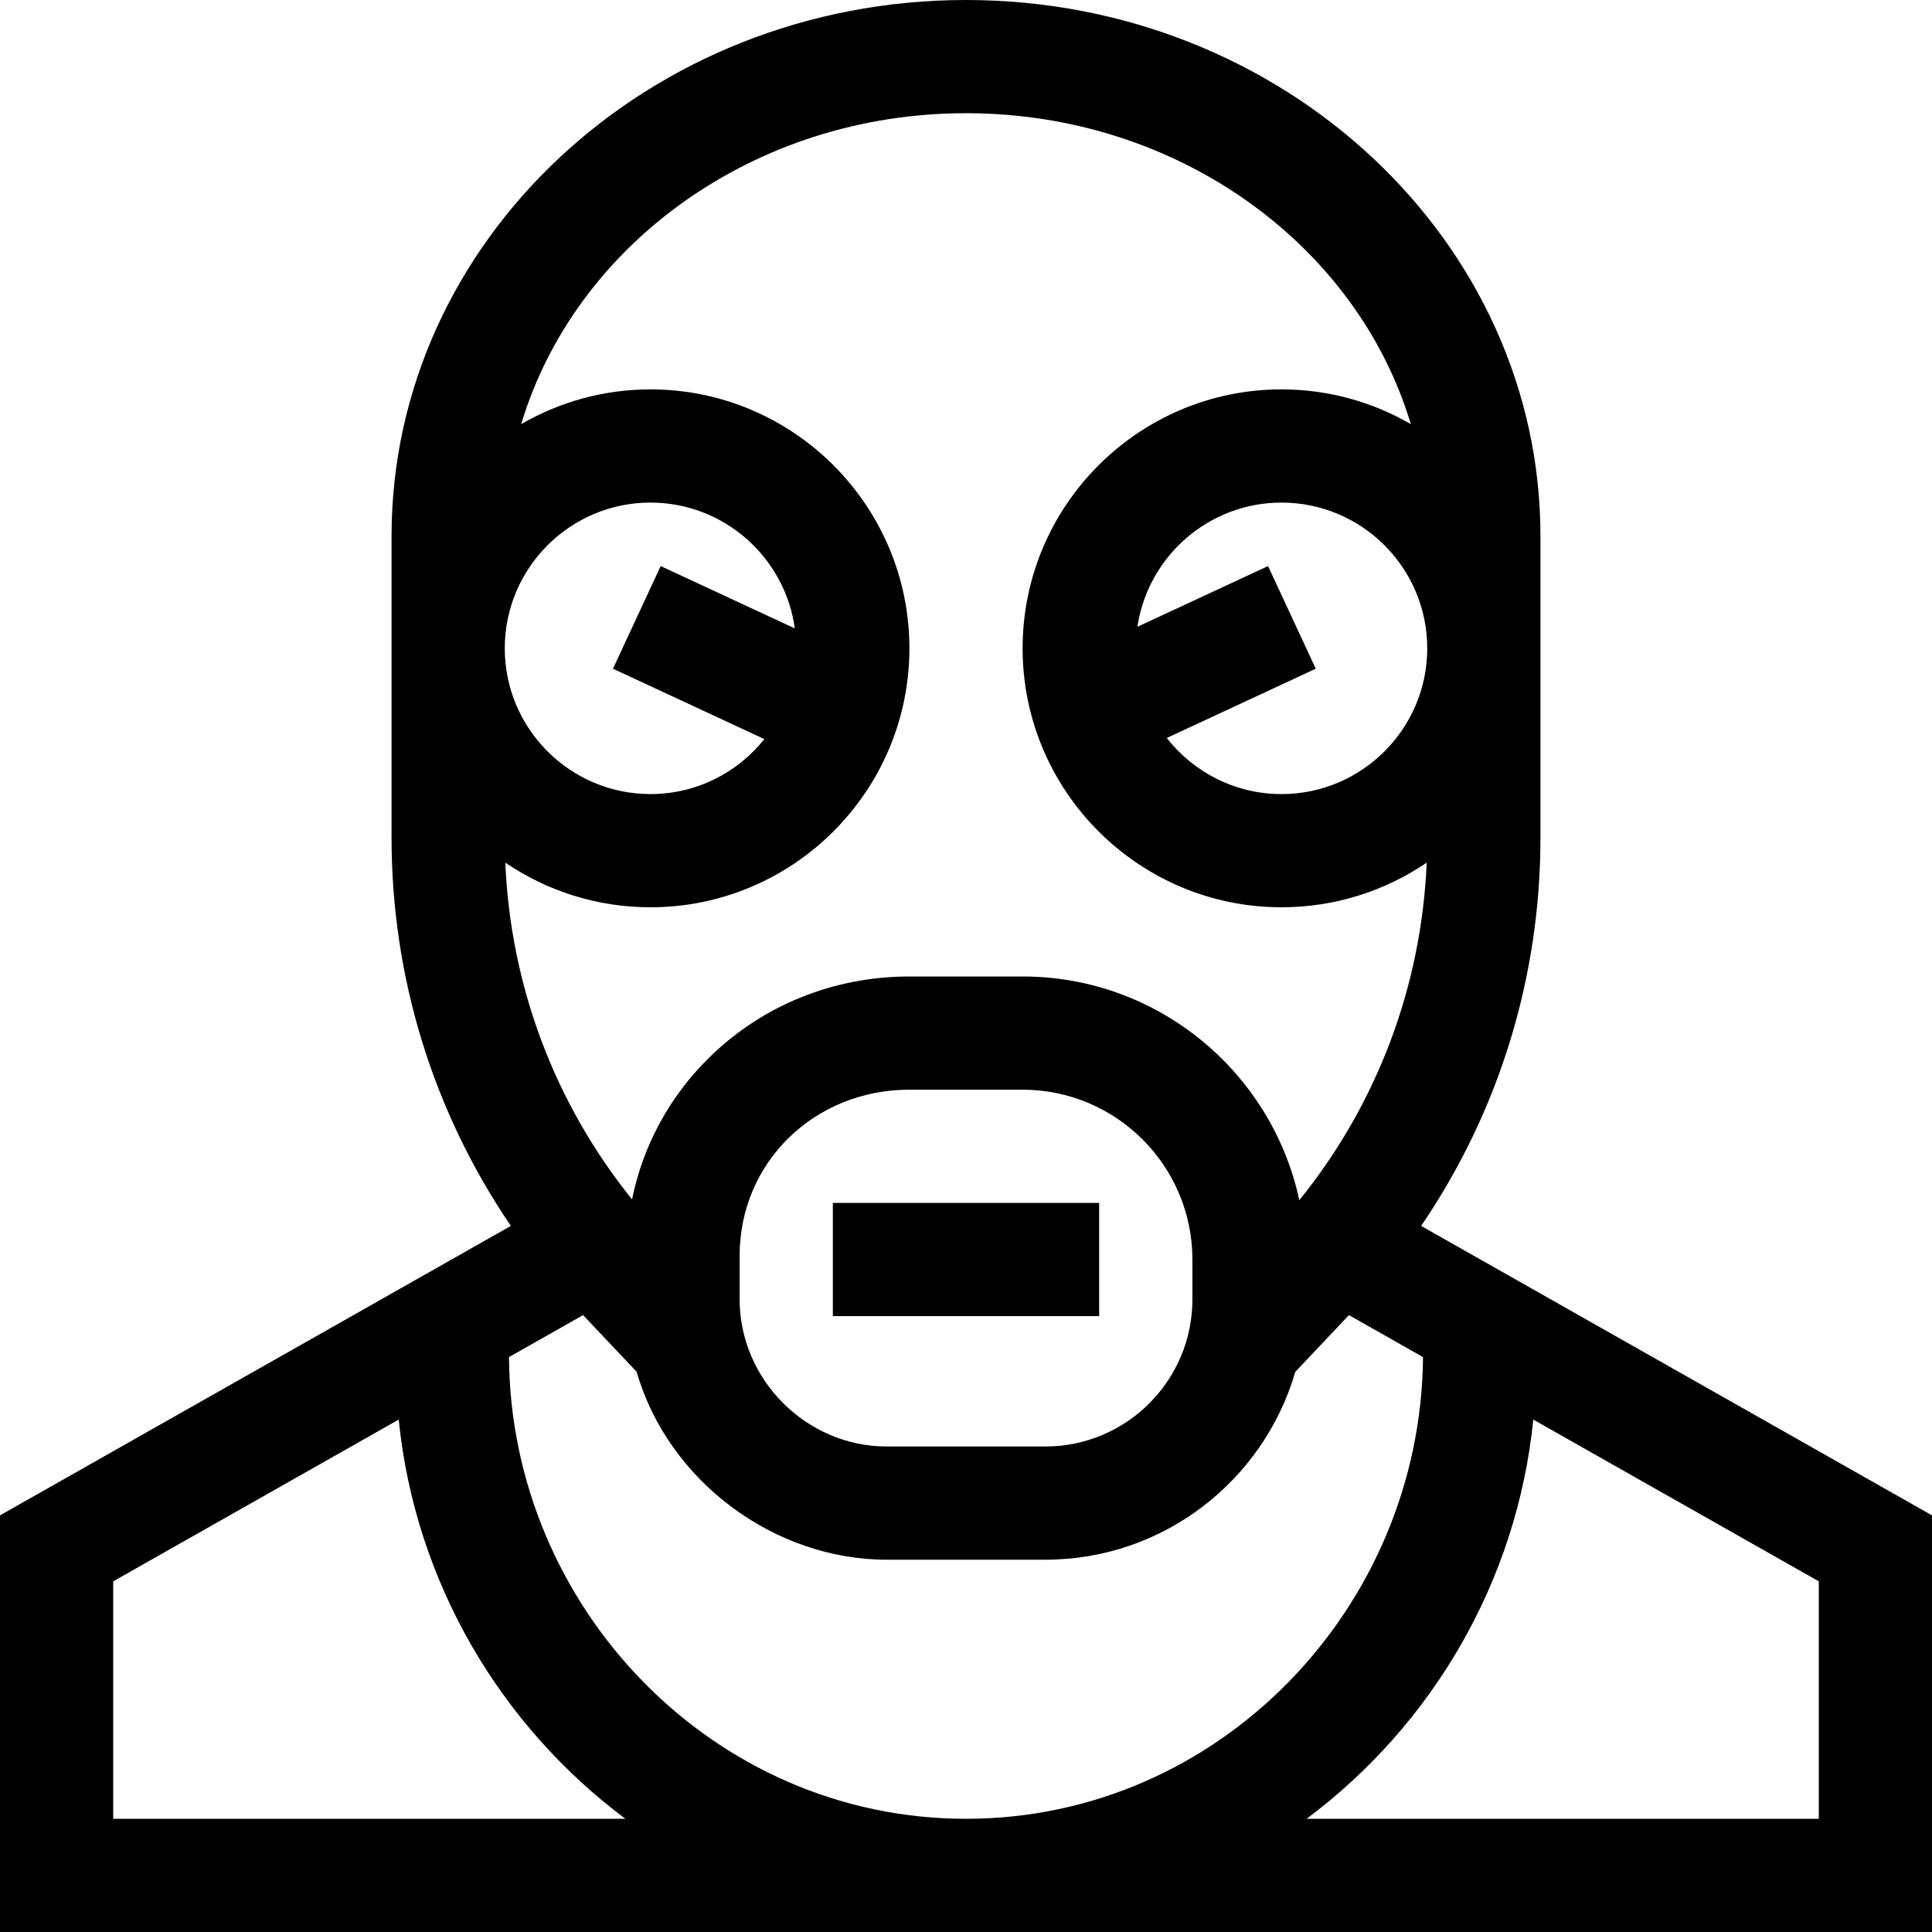 <svg id="Capa_1" enable-background="new 0 0 512 512" height="512" viewBox="0 0 512 512" width="512" xmlns="http://www.w3.org/2000/svg"><g><path d="m220.711 318.787h70.578v30h-70.578z"/><path d="m376.615 324.879c20.536-30.139 31.619-65.76 31.619-102.823v-79.996c0-78.332-68.292-142.06-152.234-142.06s-152.234 63.728-152.234 142.06v79.993c0 37.063 11.084 72.686 31.622 102.826l-135.388 76.71v110.411h512v-110.411zm-120.615 157.121c-67.116 0-120.68-56.095-121.113-122.357l19.636-11.126 14.185 15.008c8.288 28.817 36.32 49.812 66.272 49.812h42.048c31.365 0 57.89-21.055 66.231-49.77l14.221-15.049 19.634 11.125c-.527 66.277-53.897 122.357-121.114 122.357zm-59.993-137.648.002-11.591c0-24.663 19.763-43.982 44.991-43.982h30c24.813 0 45 20.19 45 45.008v10.57c0 21.494-17.483 38.98-38.973 38.98h-42.048c-21.268 0-38.974-17.719-38.972-38.985zm140.038-194.339-34.62 16.094c2.767-18.601 18.838-32.917 38.193-32.917 21.294 0 38.617 17.327 38.617 38.625 0 21.297-17.323 38.624-38.617 38.624-12.34 0-23.339-5.826-30.413-14.865l39.487-18.356zm-80.045-120.013c56.202 0 103.658 34.956 117.879 82.395-10.09-5.842-21.787-9.205-34.261-9.205-37.836 0-68.617 30.785-68.617 68.625 0 37.839 30.781 68.624 68.617 68.624 14.247 0 27.492-4.368 38.472-11.831-1.388 32.824-13.184 64.01-33.759 89.462-7.244-33.837-37.365-59.291-73.33-59.291h-30c-20.03 0-38.818 7.576-52.902 21.333-10.637 10.389-17.701 23.449-20.599 37.74-20.467-25.413-32.203-56.513-33.587-89.244 10.98 7.463 24.224 11.831 38.471 11.831 37.836 0 68.617-30.785 68.617-68.624 0-37.84-30.781-68.625-68.617-68.625-12.474 0-24.171 3.363-34.261 9.205 14.219-47.439 61.675-82.395 117.877-82.395zm-53.437 165.869c-7.082 8.87-17.975 14.569-30.18 14.569-21.294 0-38.617-17.327-38.617-38.624 0-21.298 17.323-38.625 38.617-38.625 19.503 0 35.666 14.539 38.248 33.347l-35.545-16.523-12.646 27.204zm-172.563 286.131v-62.928l75.66-42.869c4.373 43.209 27.021 81.099 60.071 105.797zm452 0h-135.731c33.05-24.699 55.698-62.589 60.071-105.797l75.66 42.868z"/></g></svg>